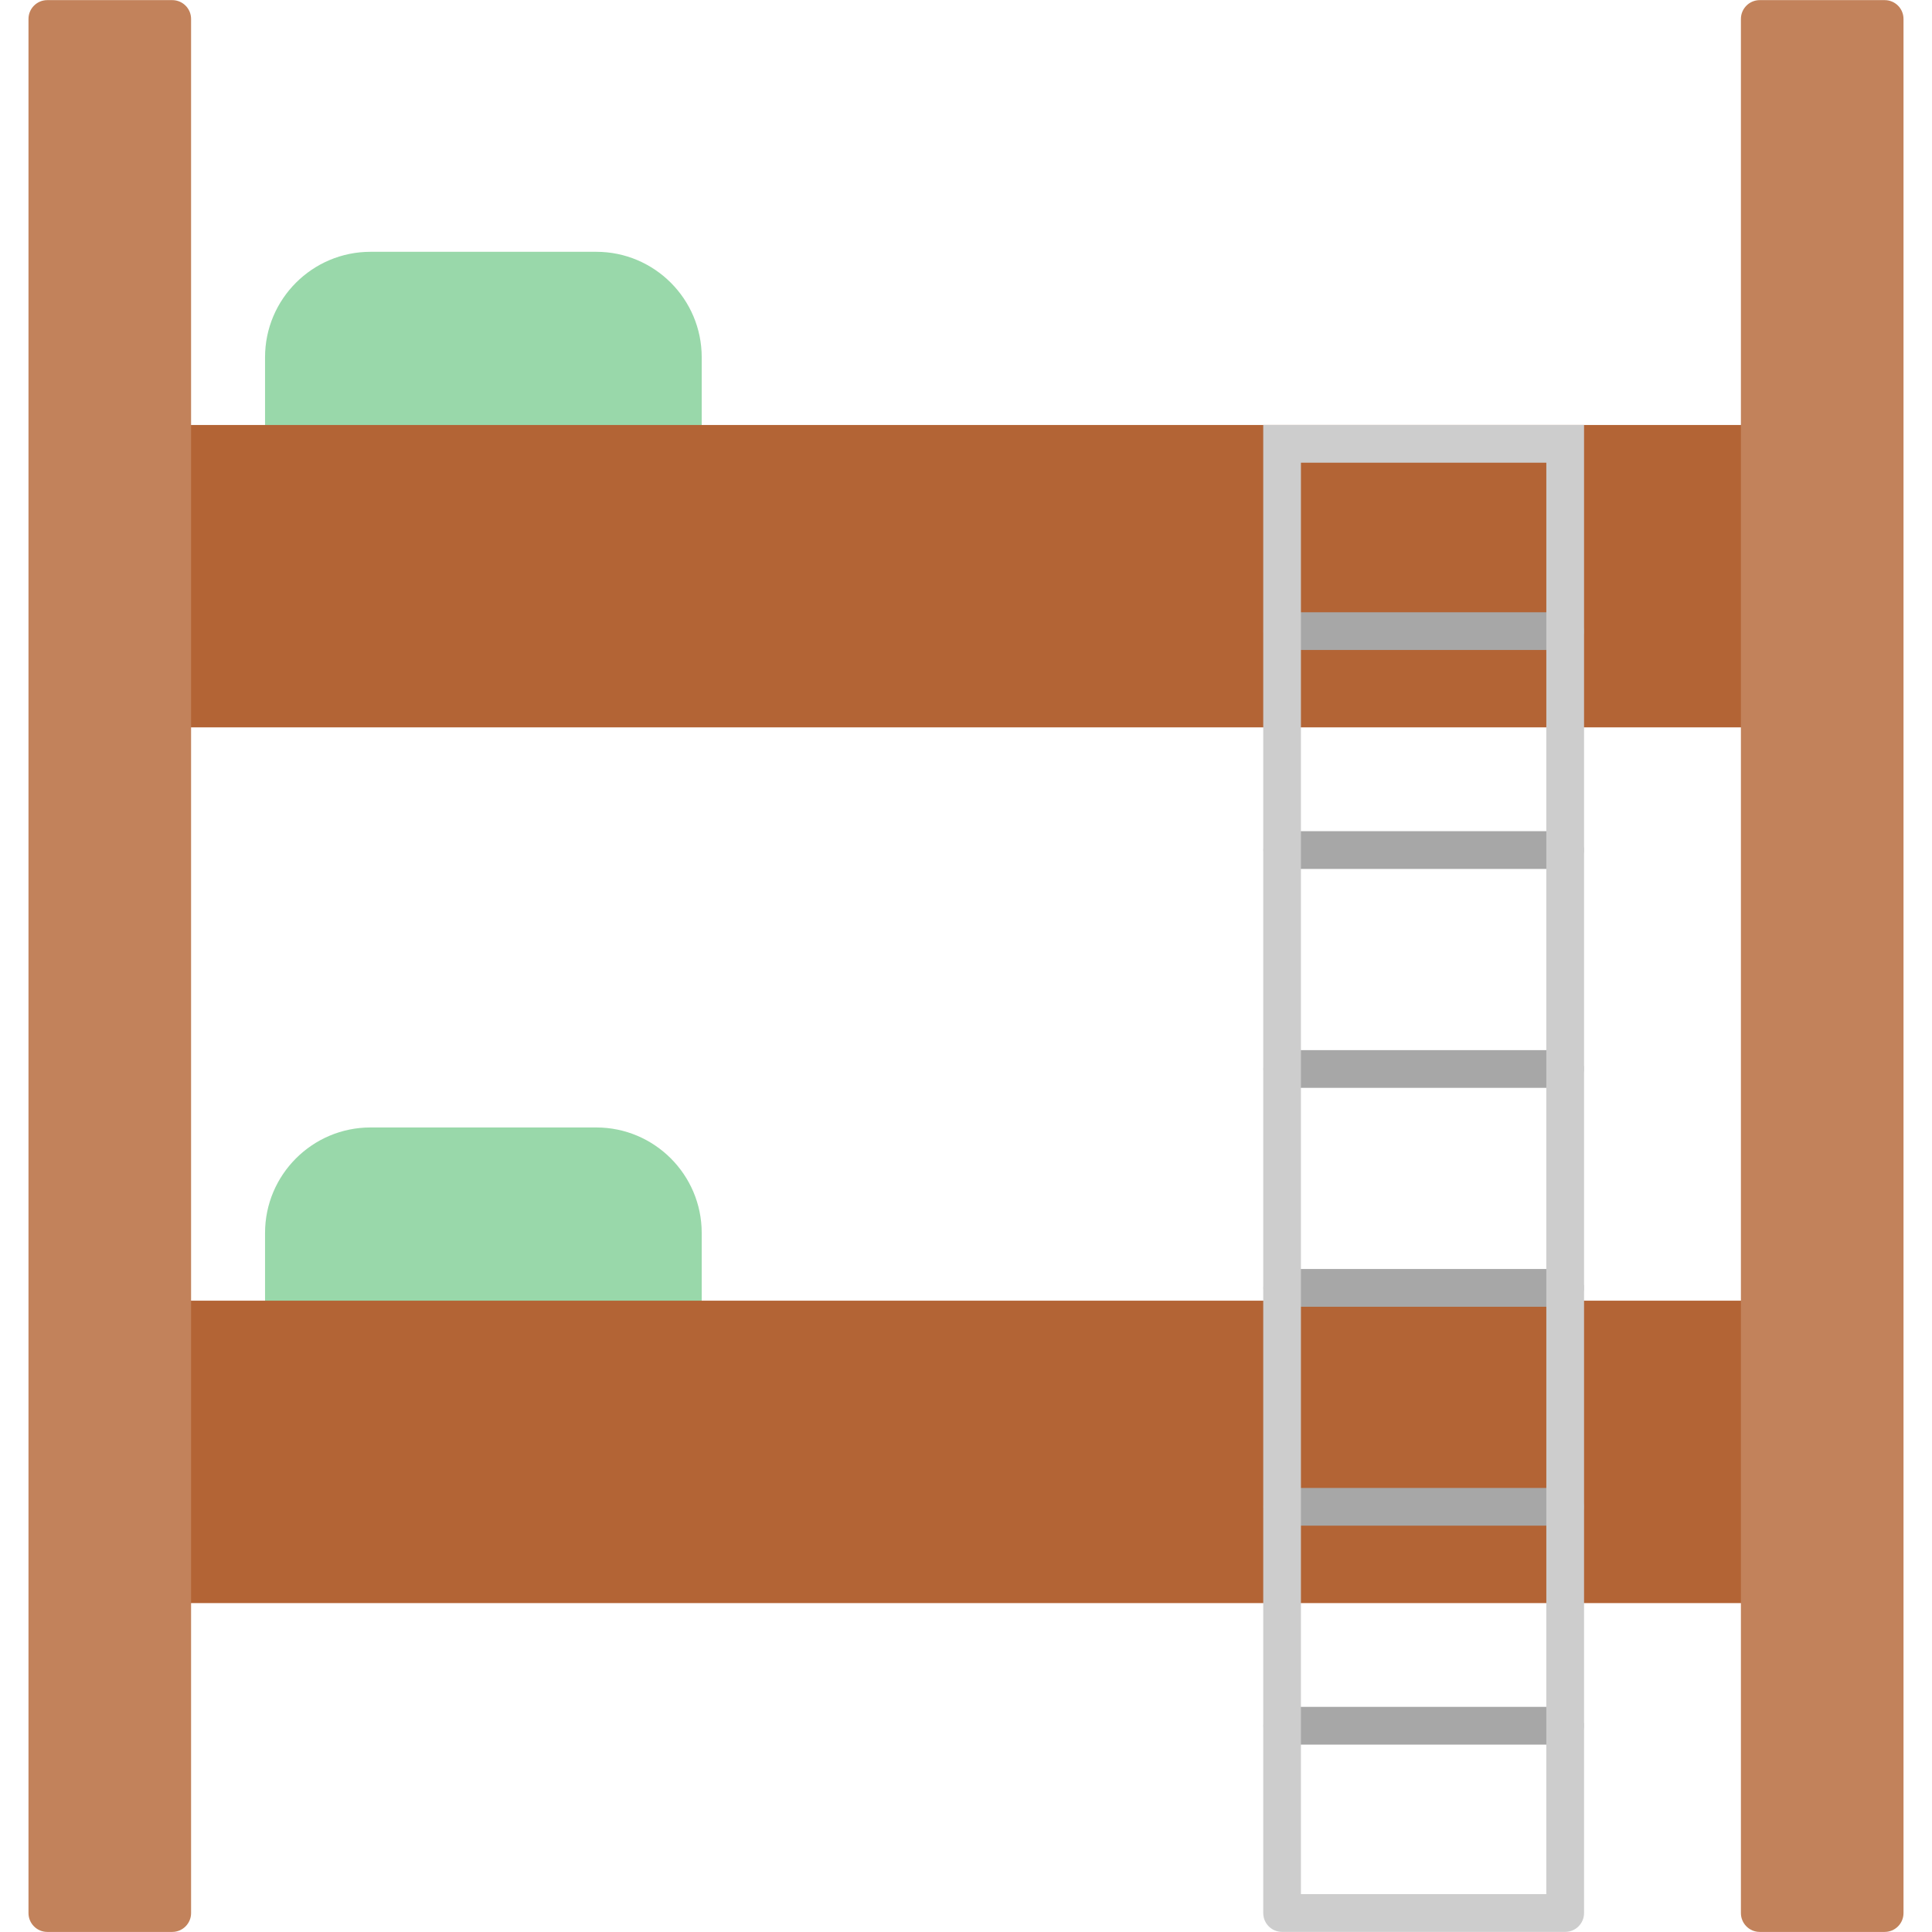 <svg clip-rule="evenodd" fill-rule="evenodd" height="512" image-rendering="optimizeQuality" shape-rendering="geometricPrecision" text-rendering="geometricPrecision" viewBox="0 0 512 512" width="512" xmlns="http://www.w3.org/2000/svg" xmlns:xodm="http://www.corel.com/coreldraw/odm/2003"><g id="Layer_x0020_1"><path d="m180.96 122.62h-105.72c-2.76 0-5-2.24-5-5v-22.95c0-15.41 12.54-27.94 27.95-27.94h59.83c15.41 0 27.94 12.53 27.94 27.94v22.95c0 2.76-2.24 5-5 5z" fill="#99d8aa"/><path d="m180.96 354.69h-105.72c-2.76 0-5-2.24-5-5v-22.95c0-15.41 12.54-27.95 27.95-27.95h59.83c15.41 0 27.94 12.54 27.94 27.95v22.95c0 2.76-2.24 5-5 5z" fill="#99d8aa"/><path d="m466.36 192.76c-139.06 0-278.71 0-420.72 0-2.77 0-5-2.24-5-5v-70.14c0-2.76 2.23-5 5-5h420.72c2.76 0 5 2.24 5 5v70.14c0 2.76-2.24 5-5 5z" fill="#b36435"/><path d="m466.36 424.83c-138.55 0-277.91 0-420.72 0-2.77 0-5-2.24-5-5v-70.14c0-2.76 2.23-5 5-5h420.72c2.77 0 5 2.24 5 5v70.14c0 2.76-2.24 5-5 5z" fill="#b36435"/><path d="m45.64 511.98h-33.09c-2.77 0-5-2.24-5-5v-501.95c0-2.77 2.23-5 5-5h33.09c2.76 0 5 2.23 5 5v501.95c0 2.76-2.24 5-5 5z" fill="#c2825b"/><path d="m499.45 511.98h-33.09c-2.76 0-5-2.24-5-5v-501.95c0-2.77 2.24-5 5-5h33.09c2.77 0 5 2.23 5 5v501.95c0 2.76-2.23 5-5 5z" fill="#c2825b"/><g fill="#a7a7a7"><path d="m414.79 172.25h-75.02c-6.59 0-6.59-9.99 0-9.99h75.02c6.59 0 6.58 9.99 0 9.99z"/><path d="m414.79 230.27h-75.02c-6.59 0-6.59-10 0-10h75.02c6.59 0 6.58 10 0 10z"/><path d="m414.79 288.29h-75.02c-6.59 0-6.59-10 0-10h75.02c6.59 0 6.58 10 0 10z"/><path d="m414.79 346.3h-75.02c-6.59 0-6.59-10 0-10h75.02c6.59 0 6.58 10 0 10z"/><path d="m414.79 404.32h-75.02c-6.59 0-6.59-10 0-10h75.02c6.59 0 6.58 10 0 10z"/><path d="m414.79 462.34h-75.02c-6.59 0-6.59-10 0-10h75.02c6.59 0 6.58 10 0 10z"/></g><path d="m414.79 511.97h-75.02c-2.77 0-5-2.23-5-5v-394.35h85.02v394.35c0 2.77-2.24 5-5 5zm-70.03-10h65.03v-379.35h-65.03z" fill="#cdcdcd"/></g></svg>